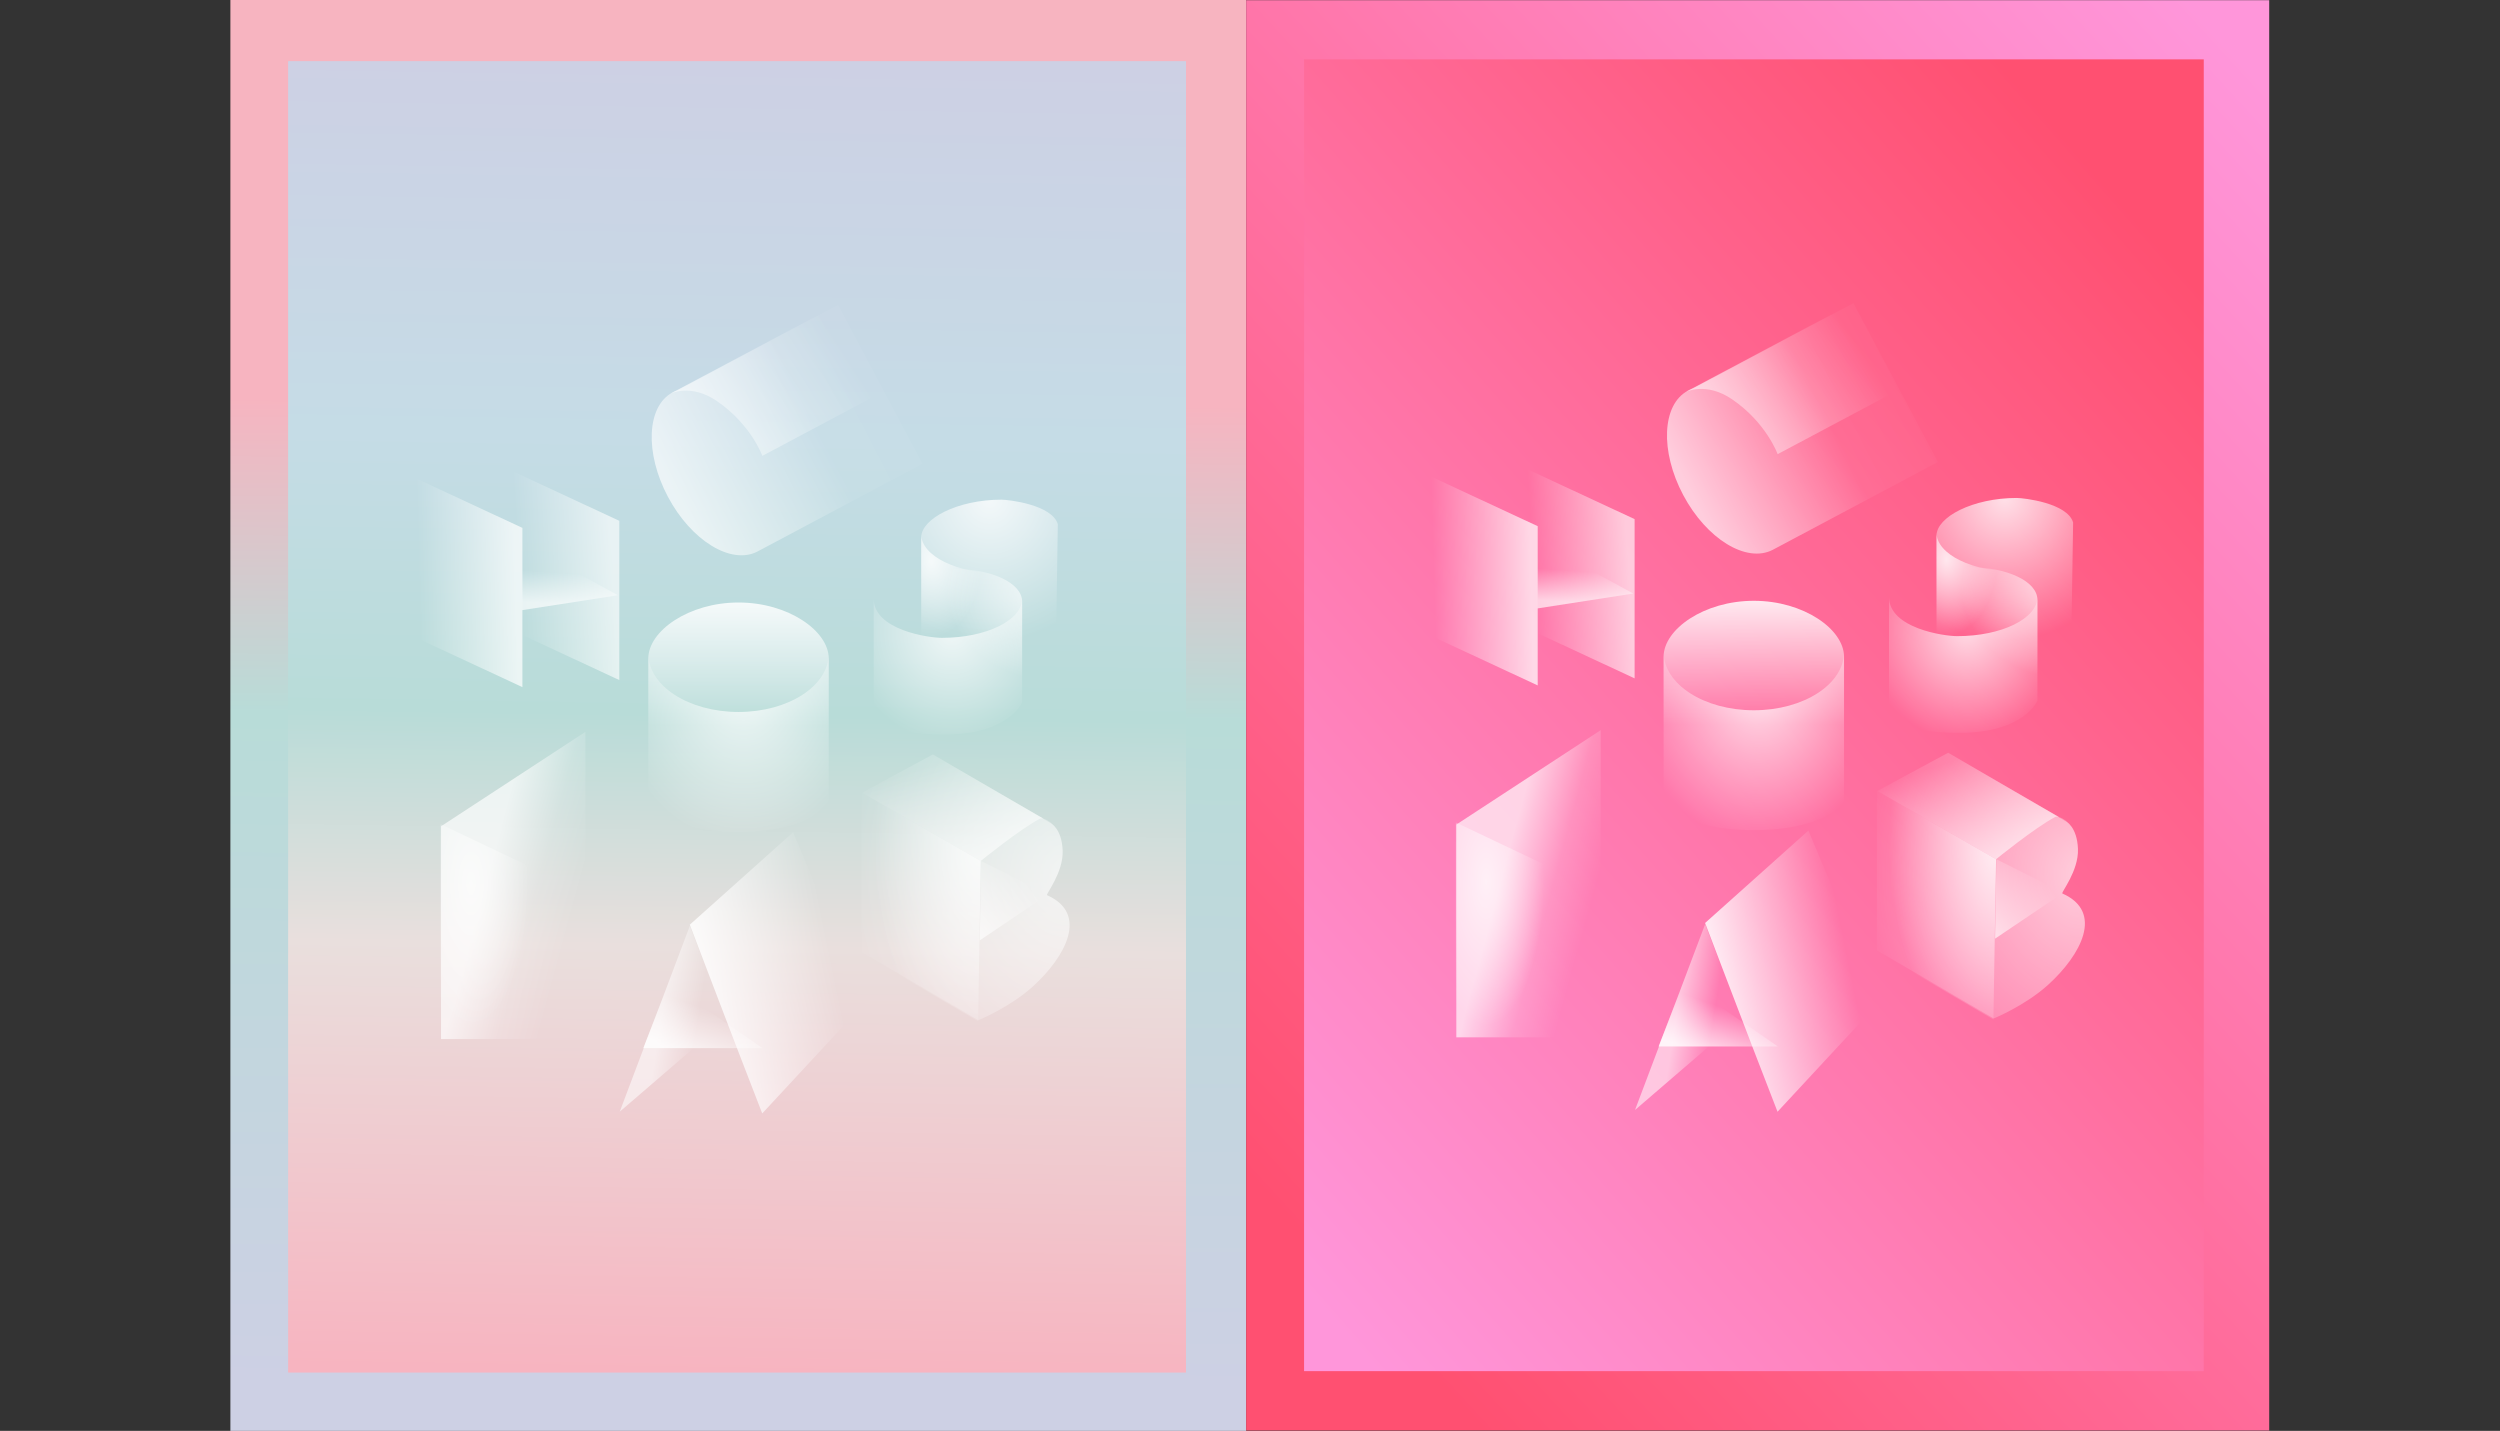 <?xml version="1.0" encoding="UTF-8" standalone="no"?>
<svg width="6131px" height="3509px" viewBox="0 0 6131 3509" version="1.1" xmlns="http://www.w3.org/2000/svg" xmlns:xlink="http://www.w3.org/1999/xlink">
    <rect x="0" y="0" width="6131" height="3509" fill="#333333" stroke="none"/>
    <!-- Generator: Sketch 42 (36781) - http://www.bohemiancoding.com/sketch -->
    <title>Artboard</title>
    <desc>Created with Sketch.</desc>
    <defs>
        <linearGradient x1="50%" y1="27.866%" x2="49.588%" y2="97.08%" id="linearGradient-1">
            <stop stop-color="#F7B4C0" offset="0%"></stop>
            <stop stop-color="#B8DCD8" offset="31.965%"></stop>
            <stop stop-color="#CDD0E4" offset="100%"></stop>
        </linearGradient>
        <linearGradient x1="51.083%" y1="0%" x2="50%" y2="100%" id="linearGradient-2">
            <stop stop-color="#CDD0E4" offset="0%"></stop>
            <stop stop-color="#C5DCE6" offset="28.641%"></stop>
            <stop stop-color="#B8DCD8" offset="49.862%"></stop>
            <stop stop-color="#E9DFDD" offset="67.57%"></stop>
            <stop stop-color="#F7B4C0" offset="100%"></stop>
        </linearGradient>
        <linearGradient x1="0%" y1="50%" x2="103.633%" y2="0%" id="linearGradient-3">
            <stop stop-color="#FFFFFF" stop-opacity="0.662" offset="0%"></stop>
            <stop stop-color="#FFFFFF" stop-opacity="0.056" offset="49.35%"></stop>
            <stop stop-color="#FFFFFF" stop-opacity="0" offset="100%"></stop>
        </linearGradient>
        <linearGradient x1="-19.616%" y1="80.932%" x2="88.97%" y2="32.113%" id="linearGradient-4">
            <stop stop-color="#FFFFFF" stop-opacity="0.699" offset="0%"></stop>
            <stop stop-color="#FFFFFF" stop-opacity="0" offset="100%"></stop>
        </linearGradient>
        <linearGradient x1="6.764%" y1="35.016%" x2="85.021%" y2="44.06%" id="linearGradient-5">
            <stop stop-color="#FFFFFF" stop-opacity="0.634" offset="0%"></stop>
            <stop stop-color="#FFFFFF" stop-opacity="0" offset="100%"></stop>
        </linearGradient>
        <linearGradient x1="32.354%" y1="94.014%" x2="27.996%" y2="47.232%" id="linearGradient-6">
            <stop stop-color="#FFFFFF" stop-opacity="0.66" offset="0%"></stop>
            <stop stop-color="#FFFFFF" stop-opacity="0" offset="100%"></stop>
        </linearGradient>
        <linearGradient x1="6.531%" y1="33.098%" x2="87.515%" y2="37.238%" id="linearGradient-7">
            <stop stop-color="#FFFFFF" stop-opacity="0.713" offset="0%"></stop>
            <stop stop-color="#FFFFFF" stop-opacity="0" offset="100%"></stop>
        </linearGradient>
        <linearGradient x1="50%" y1="16.03%" x2="100%" y2="44.892%" id="linearGradient-8">
            <stop stop-color="#FFFFFF" stop-opacity="0.878" offset="0%"></stop>
            <stop stop-color="#FFFFFF" stop-opacity="0.227" offset="55.573%"></stop>
            <stop stop-color="#FFFFFF" stop-opacity="0" offset="100%"></stop>
        </linearGradient>
        <radialGradient cx="33.833%" cy="26.441%" fx="33.833%" fy="26.441%" r="64.142%" id="radialGradient-9">
            <stop stop-color="#FFFFFF" stop-opacity="0.752" offset="0%"></stop>
            <stop stop-color="#FFFFFF" stop-opacity="0" offset="100%"></stop>
        </radialGradient>
        <linearGradient x1="50%" y1="0%" x2="50%" y2="59.448%" id="linearGradient-10">
            <stop stop-color="#FFFFFF" stop-opacity="0.848" offset="0%"></stop>
            <stop stop-color="#FFFFFF" stop-opacity="0" offset="100%"></stop>
        </linearGradient>
        <radialGradient cx="52.849%" cy="34.275%" fx="52.849%" fy="34.275%" r="70.803%" id="radialGradient-11">
            <stop stop-color="#FFFFFF" stop-opacity="0.773" offset="0%"></stop>
            <stop stop-color="#FFFFFF" stop-opacity="0" offset="100%"></stop>
        </radialGradient>
        <radialGradient cx="90.724%" cy="45.728%" fx="90.724%" fy="45.728%" r="98.587%" id="radialGradient-12">
            <stop stop-color="#FFFFFF" stop-opacity="0.674" offset="0%"></stop>
            <stop stop-color="#FFFFFF" stop-opacity="0" offset="100%"></stop>
        </radialGradient>
        <linearGradient x1="24.07%" y1="16.751%" x2="84.389%" y2="119.987%" id="linearGradient-13">
            <stop stop-color="#FFFFFF" stop-opacity="0" offset="0%"></stop>
            <stop stop-color="#FFFFFF" stop-opacity="0.801" offset="100%"></stop>
        </linearGradient>
        <radialGradient cx="100%" cy="24.155%" fx="100%" fy="24.155%" r="89.811%" id="radialGradient-14">
            <stop stop-color="#FFFFFF" stop-opacity="0.8" offset="0%"></stop>
            <stop stop-color="#FFFFFF" stop-opacity="0" offset="100%"></stop>
        </radialGradient>
        <linearGradient x1="73.422%" y1="29.089%" x2="3.017%" y2="97.104%" id="linearGradient-15">
            <stop stop-color="#FFFFFF" stop-opacity="0" offset="0%"></stop>
            <stop stop-color="#FFFFFF" stop-opacity="0.638" offset="100%"></stop>
        </linearGradient>
        <linearGradient x1="87.199%" y1="64.985%" x2="-69.249%" y2="13.472%" id="linearGradient-16">
            <stop stop-color="#FFFFFF" stop-opacity="0.837" offset="0%"></stop>
            <stop stop-color="#FFFFFF" stop-opacity="0" offset="43.289%"></stop>
            <stop stop-color="#FFFFFF" stop-opacity="0" offset="100%"></stop>
        </linearGradient>
        <linearGradient x1="91.665%" y1="91.92%" x2="54.881%" y2="34.826%" id="linearGradient-17">
            <stop stop-color="#FFFFFF" stop-opacity="0.806" offset="0%"></stop>
            <stop stop-color="#FFFFFF" stop-opacity="0" offset="100%"></stop>
        </linearGradient>
        <linearGradient x1="20.579%" y1="31.666%" x2="53.592%" y2="22.508%" id="linearGradient-18">
            <stop stop-color="#FFFFFF" stop-opacity="0" offset="0%"></stop>
            <stop stop-color="#FFFFFF" stop-opacity="0.552" offset="100%"></stop>
        </linearGradient>
        <radialGradient cx="50%" cy="0%" fx="50%" fy="0%" r="100%" id="radialGradient-19">
            <stop stop-color="#FFFFFF" stop-opacity="0.808" offset="0%"></stop>
            <stop stop-color="#FFFFFF" stop-opacity="0" offset="100%"></stop>
        </radialGradient>
        <radialGradient cx="12.402%" cy="22.583%" fx="12.402%" fy="22.583%" r="63.103%" id="radialGradient-20">
            <stop stop-color="#FFFFFF" stop-opacity="0.773" offset="0%"></stop>
            <stop stop-color="#FFFFFF" stop-opacity="0" offset="100%"></stop>
        </radialGradient>
        <radialGradient cx="121.315%" cy="14.289%" fx="121.315%" fy="14.289%" r="68.837%" id="radialGradient-21">
            <stop stop-color="#FFFFFF" stop-opacity="0.848" offset="0%"></stop>
            <stop stop-color="#FFFFFF" stop-opacity="0" offset="100%"></stop>
        </radialGradient>
        <linearGradient x1="82.664%" y1="4.036%" x2="7.577%" y2="100%" id="linearGradient-22">
            <stop stop-color="#FF5071" offset="0%"></stop>
            <stop stop-color="#FF96DA" offset="100%"></stop>
        </linearGradient>
    </defs>
    <g id="Page-1" stroke="none" stroke-width="1" fill="none" fill-rule="evenodd">
        <g id="Artboard">
            <g id="Group-18" transform="translate(565, 0)">
                <g id="Group">
                    <rect id="Rectangle-867" fill="url(#linearGradient-1)" x="0" y="0" width="2491.103" height="3516.014"></rect>
                    <g id="Group-16" transform="translate(141.626, 149.956)" fill="url(#linearGradient-2)">
                        <g id="Group-15">
                            <g id="Group-14">
                                <g id="Group-13">
                                    <g id="Group-12">
                                        <g id="Group-11">
                                            <g id="Group-10">
                                                <rect id="Rectangle-869" x="0" y="0" width="2201.922" height="3216.106"></rect>
                                            </g>
                                        </g>
                                    </g>
                                </g>
                            </g>
                        </g>
                    </g>
                    <g id="Group-3" transform="translate(1033.215, 747.331)">
                        <path d="M39.827,471.017 C-17.375,363.421 -12.363,248.872 51.021,215.165 C54.632,213.244 58.355,211.628 62.176,210.307 L457.227,0.225 L664.374,389.866 L259.156,605.354 C194.783,638.513 97.029,578.614 39.827,471.017 Z" id="Oval-1774" fill="url(#linearGradient-3)"></path>
                        <path d="M413.957,22.21 L44.936,218.422 C44.936,218.422 95.458,192.103 159.82,236.214 C244.02,293.92 271.334,370.638 271.334,370.638 L542.358,226.532 L413.957,22.21 Z" id="Rectangle-873-Copy" fill="url(#linearGradient-4)"></path>
                    </g>
                    <g id="Group-9" transform="translate(423.488, 1141.163)">
                        <polygon id="Rectangle-877-Copy-2" fill="url(#linearGradient-5)" transform="translate(383.97, 263.327) scale(-1, 1) translate(-383.97, -263.327) " points="237.64 136.115 530.299 0 530.299 390.539 237.64 526.654"></polygon>
                        <polygon id="Rectangle-879" fill="url(#linearGradient-6)" transform="translate(409.509, 272.796) scale(-1, 1) translate(-409.509, -272.796) " points="291.982 318.591 527.037 190.42 527.037 355.173"></polygon>
                        <polygon id="Rectangle-877-Copy" fill="url(#linearGradient-7)" transform="translate(146.329, 280.629) scale(-1, 1) translate(-146.329, -280.629) " points="-1.03028697e-13 153.417 292.658 17.302 292.658 407.842 -9.9475983e-14 543.956"></polygon>
                    </g>
                    <g id="Group-7" transform="translate(514.828, 1794.781)">
                        <polygon id="Rectangle-882" fill="url(#linearGradient-8)" opacity="0.762" points="1.752 231.583 355.872 0 355.872 753.407 1.752 753.407"></polygon>
                        <polygon id="Rectangle-882" fill="url(#radialGradient-9)" opacity="0.855" points="0.591 226.482 221.519 331.457 221.519 775.51 0.591 747.129"></polygon>
                    </g>
                    <g id="Group-8" transform="translate(1024.911, 1476.868)">
                        <path d="M2.13162821e-12,511.019 L442.467,511.019 C442.467,511.019 442.467,143.825 442.467,137.871 C442.467,70.73 343.442,0.717 221.258,0.717 C99.074,0.717 2.13162821e-12,70.73 2.13162821e-12,137.871 L2.13162821e-12,511.019 Z" id="Oval-1774" fill="url(#linearGradient-10)"></path>
                        <path d="M442.467,493.578 C442.467,493.578 399.902,563.093 221.234,563.093 C42.565,563.093 0,493.578 0,493.578 L0,126.225 C0,205.173 99.05,269.174 221.234,269.174 C343.418,269.174 442.467,205.173 442.467,126.225 C442.467,47.444 442.467,493.578 442.467,493.578 Z" id="Oval-1774" fill="url(#radialGradient-11)"></path>
                    </g>
                    <g id="Group-2" transform="translate(1548.043, 1849.348)">
                        <path d="M0,485.532 L286.21,652.602 C286.21,652.602 363.614,621.175 420.297,569.561 C500.336,496.68 557.29,391.436 454.852,346.035 C450.615,344.157 495.033,291.247 493.022,236.657 C491.012,182.067 462.982,168.632 462.982,168.632 L174.735,0.85 L7.67026696e-08,94.989 L0,485.532 Z" id="Path-2193" fill="url(#radialGradient-12)"></path>
                        <path d="M174.803,1.186 L466.574,170.203 C466.574,170.203 445.729,153.883 437.185,158.383 C387.561,184.513 292.068,262.093 292.068,262.093 L1.311,94.773 L174.803,1.186 Z" id="Rectangle-880" fill="url(#linearGradient-13)"></path>
                        <polygon id="Rectangle-879" fill="url(#radialGradient-14)" points="0 94.292 292.163 261.991 285.687 655.161 0 487.695"></polygon>
                        <polyline id="Path-2194" fill="url(#linearGradient-15)" points="456.88 344.143 289.79 456.818 293.085 262.144"></polyline>
                    </g>
                    <g id="Group-4" transform="translate(1255.346, 2385.832) scale(-1, 1) translate(-1255.346, -2385.832) translate(954.346, 2040.332)">
                        <polygon id="Path-2203" fill="url(#linearGradient-16)" points="0.637 419.258 252.052 690.297 313.625 531.01 429.708 227.43 176.3 0.707"></polygon>
                        <polygon id="Rectangle-879-Copy" fill="url(#linearGradient-17)" points="251.32 530.179 482.355 370.738 543.719 530.179"></polygon>
                        <polygon id="Path-2206" fill="url(#linearGradient-18)" points="429.505 230.1 601.541 685.984 341.014 461.864"></polygon>
                    </g>
                    <g id="Group-6" transform="translate(1548.043, 1225.386)">
                        <g id="Group-5" transform="translate(146.172, 0)">
                            <path d="M1.35217652e-12,343.408 L330.542,349.535 L334.978,60.087 C320.888,12.306 214.067,0 196.837,0 C88.139,0 1.35217652e-12,47.115 1.35217652e-12,92.298 L1.35217652e-12,343.408 Z" id="Oval-1774-Copy-3" fill="url(#radialGradient-19)"></path>
                            <path d="M196.815,379.048 L0,332.268 L0,85.057 C0,138.186 88.117,181.255 196.815,181.255 L196.815,379.048 Z" id="Oval-1774-Copy-4" fill="url(#radialGradient-20)"></path>
                        </g>
                        <g id="Group-5-Copy" transform="translate(0, 169.396)">
                            <path d="M-1.76214598e-12,331.661 L393.63,331.661 C393.63,331.661 393.63,84.557 393.63,80.55 C393.63,35.368 320.11,0.171 223.656,0.171 C223.656,0.171 -1.76214598e-12,35.368 -1.76214598e-12,80.55 L-1.76214598e-12,331.661 Z" id="Oval-1774-Copy-3" fill="url(#radialGradient-21)"></path>
                            <path d="M393.63,327.799 C393.63,327.799 361.512,406.588 202.564,406.588 C43.616,406.588 29.643,363.041 29.643,363.041 L29.643,73.31 C29.643,150.631 165.517,169.507 196.815,169.507 C305.513,169.507 393.63,126.438 393.63,73.31 C393.63,20.294 393.63,327.799 393.63,327.799 Z" id="Oval-1774-Copy-4" fill="url(#radialGradient-11)"></path>
                        </g>
                    </g>
                </g>
                <g id="Group-17" transform="translate(2491.103, 0.559)">
                    <rect id="Rectangle-930" fill="url(#linearGradient-22)" transform="translate(1254.448, 1753.855) scale(-1, -1) translate(-1254.448, -1753.855) " x="0" y="1.36424205e-12" width="2508.897" height="3507.711"></rect>
                    <rect id="Rectangle-930" fill="url(#linearGradient-22)" x="142" y="145" width="2206.406" height="3217"></rect>
                    <g id="Group-3" transform="translate(1032.028, 742.586)">
                        <path d="M39.827,471.017 C-17.375,363.421 -12.363,248.872 51.021,215.165 C54.632,213.244 58.355,211.628 62.176,210.307 L457.227,0.225 L664.374,389.866 L259.156,605.354 C194.783,638.513 97.029,578.614 39.827,471.017 Z" id="Oval-1774" fill="url(#linearGradient-3)"></path>
                        <path d="M413.957,22.21 L44.936,218.422 C44.936,218.422 95.458,192.103 159.82,236.214 C244.02,293.92 271.334,370.638 271.334,370.638 L542.358,226.532 L413.957,22.21 Z" id="Rectangle-873-Copy" fill="url(#linearGradient-4)"></path>
                    </g>
                    <g id="Group-9" transform="translate(422.301, 1136.418)">
                        <polygon id="Rectangle-877-Copy-2" fill="url(#linearGradient-5)" transform="translate(383.97, 263.327) scale(-1, 1) translate(-383.97, -263.327) " points="237.64 136.115 530.299 0 530.299 390.539 237.64 526.654"></polygon>
                        <polygon id="Rectangle-879" fill="url(#linearGradient-6)" transform="translate(409.509, 272.796) scale(-1, 1) translate(-409.509, -272.796) " points="291.982 318.591 527.037 190.42 527.037 355.173"></polygon>
                        <polygon id="Rectangle-877-Copy" fill="url(#linearGradient-7)" transform="translate(146.329, 280.629) scale(-1, 1) translate(-146.329, -280.629) " points="1.59872116e-14 153.417 292.658 17.302 292.658 407.842 1.77635684e-14 543.956"></polygon>
                    </g>
                    <g id="Group-7" transform="translate(513.642, 1790.036)">
                        <polygon id="Rectangle-882" fill="url(#linearGradient-8)" opacity="0.762" points="1.752 231.583 355.872 0 355.872 753.407 1.752 753.407"></polygon>
                        <polygon id="Rectangle-882" fill="url(#radialGradient-9)" opacity="0.855" points="0.591 226.482 221.519 331.457 221.519 775.51 0.591 747.129"></polygon>
                    </g>
                    <g id="Group-8" transform="translate(1023.725, 1472.123)">
                        <path d="M1.67688086e-12,511.019 L442.467,511.019 C442.467,511.019 442.467,143.825 442.467,137.871 C442.467,70.73 343.442,0.717 221.258,0.717 C99.074,0.717 1.67688086e-12,70.73 1.67688086e-12,137.871 L1.67688086e-12,511.019 Z" id="Oval-1774" fill="url(#linearGradient-10)"></path>
                        <path d="M442.467,493.578 C442.467,493.578 399.902,563.093 221.234,563.093 C42.565,563.093 0,493.578 0,493.578 L0,126.225 C0,205.173 99.05,269.174 221.234,269.174 C343.418,269.174 442.467,205.173 442.467,126.225 C442.467,47.444 442.467,493.578 442.467,493.578 Z" id="Oval-1774" fill="url(#radialGradient-11)"></path>
                    </g>
                    <g id="Group-6" transform="translate(1546.856, 1220.641)">
                        <g id="Group-5" transform="translate(146.172, 0)">
                            <path d="M1.80692387e-12,343.408 L330.542,349.535 L334.978,60.087 C320.888,12.306 214.067,0 196.837,0 C88.139,0 1.80692387e-12,47.115 1.80692387e-12,92.298 L1.80692387e-12,343.408 Z" id="Oval-1774-Copy-3" fill="url(#radialGradient-19)"></path>
                            <path d="M196.815,379.048 L0,332.268 L0,85.057 C0,138.186 88.117,181.255 196.815,181.255 L196.815,379.048 Z" id="Oval-1774-Copy-4" fill="url(#radialGradient-20)"></path>
                        </g>
                        <g id="Group-5-Copy" transform="translate(0, 169.396)">
                            <path d="M-1.76214598e-12,331.661 L393.63,331.661 C393.63,331.661 393.63,84.557 393.63,80.55 C393.63,35.368 320.11,0.171 223.656,0.171 C223.656,0.171 -1.76214598e-12,35.368 -1.76214598e-12,80.55 L-1.76214598e-12,331.661 Z" id="Oval-1774-Copy-3" fill="url(#radialGradient-21)"></path>
                            <path d="M393.63,327.799 C393.63,327.799 361.512,406.588 202.564,406.588 C43.616,406.588 29.643,363.041 29.643,363.041 L29.643,73.31 C29.643,150.631 165.517,169.507 196.815,169.507 C305.513,169.507 393.63,126.438 393.63,73.31 C393.63,20.294 393.63,327.799 393.63,327.799 Z" id="Oval-1774-Copy-4" fill="url(#radialGradient-11)"></path>
                        </g>
                    </g>
                    <g id="Group-2" transform="translate(1546.856, 1844.603)">
                        <path d="M0,485.532 L286.21,652.602 C286.21,652.602 363.614,621.175 420.297,569.561 C500.336,496.68 557.29,391.436 454.852,346.035 C450.615,344.157 495.033,291.247 493.022,236.657 C491.012,182.067 462.982,168.632 462.982,168.632 L174.735,0.85 L7.67026696e-08,94.989 L0,485.532 Z" id="Path-2193" fill="url(#radialGradient-12)"></path>
                        <path d="M174.803,1.186 L466.574,170.203 C466.574,170.203 445.729,153.883 437.185,158.383 C387.561,184.513 292.068,262.093 292.068,262.093 L1.311,94.773 L174.803,1.186 Z" id="Rectangle-880" fill="url(#linearGradient-13)"></path>
                        <polygon id="Rectangle-879" fill="url(#radialGradient-14)" points="0 94.292 292.163 261.991 285.687 655.161 0 487.695"></polygon>
                        <polyline id="Path-2194" fill="url(#linearGradient-15)" points="456.88 344.143 289.79 456.818 293.085 262.144"></polyline>
                    </g>
                    <g id="Group-4" transform="translate(1254.16, 2381.087) scale(-1, 1) translate(-1254.16, -2381.087) translate(953.16, 2035.587)">
                        <polygon id="Path-2203" fill="url(#linearGradient-16)" points="0.637 419.258 252.052 690.297 313.625 531.01 429.708 227.43 176.3 0.707"></polygon>
                        <polygon id="Rectangle-879-Copy" fill="url(#linearGradient-17)" points="251.32 530.179 482.355 370.738 543.719 530.179"></polygon>
                        <polygon id="Path-2206" fill="url(#linearGradient-18)" points="429.505 230.1 601.541 685.984 341.014 461.864"></polygon>
                    </g>
                </g>
            </g>
        </g>
    </g>
</svg>